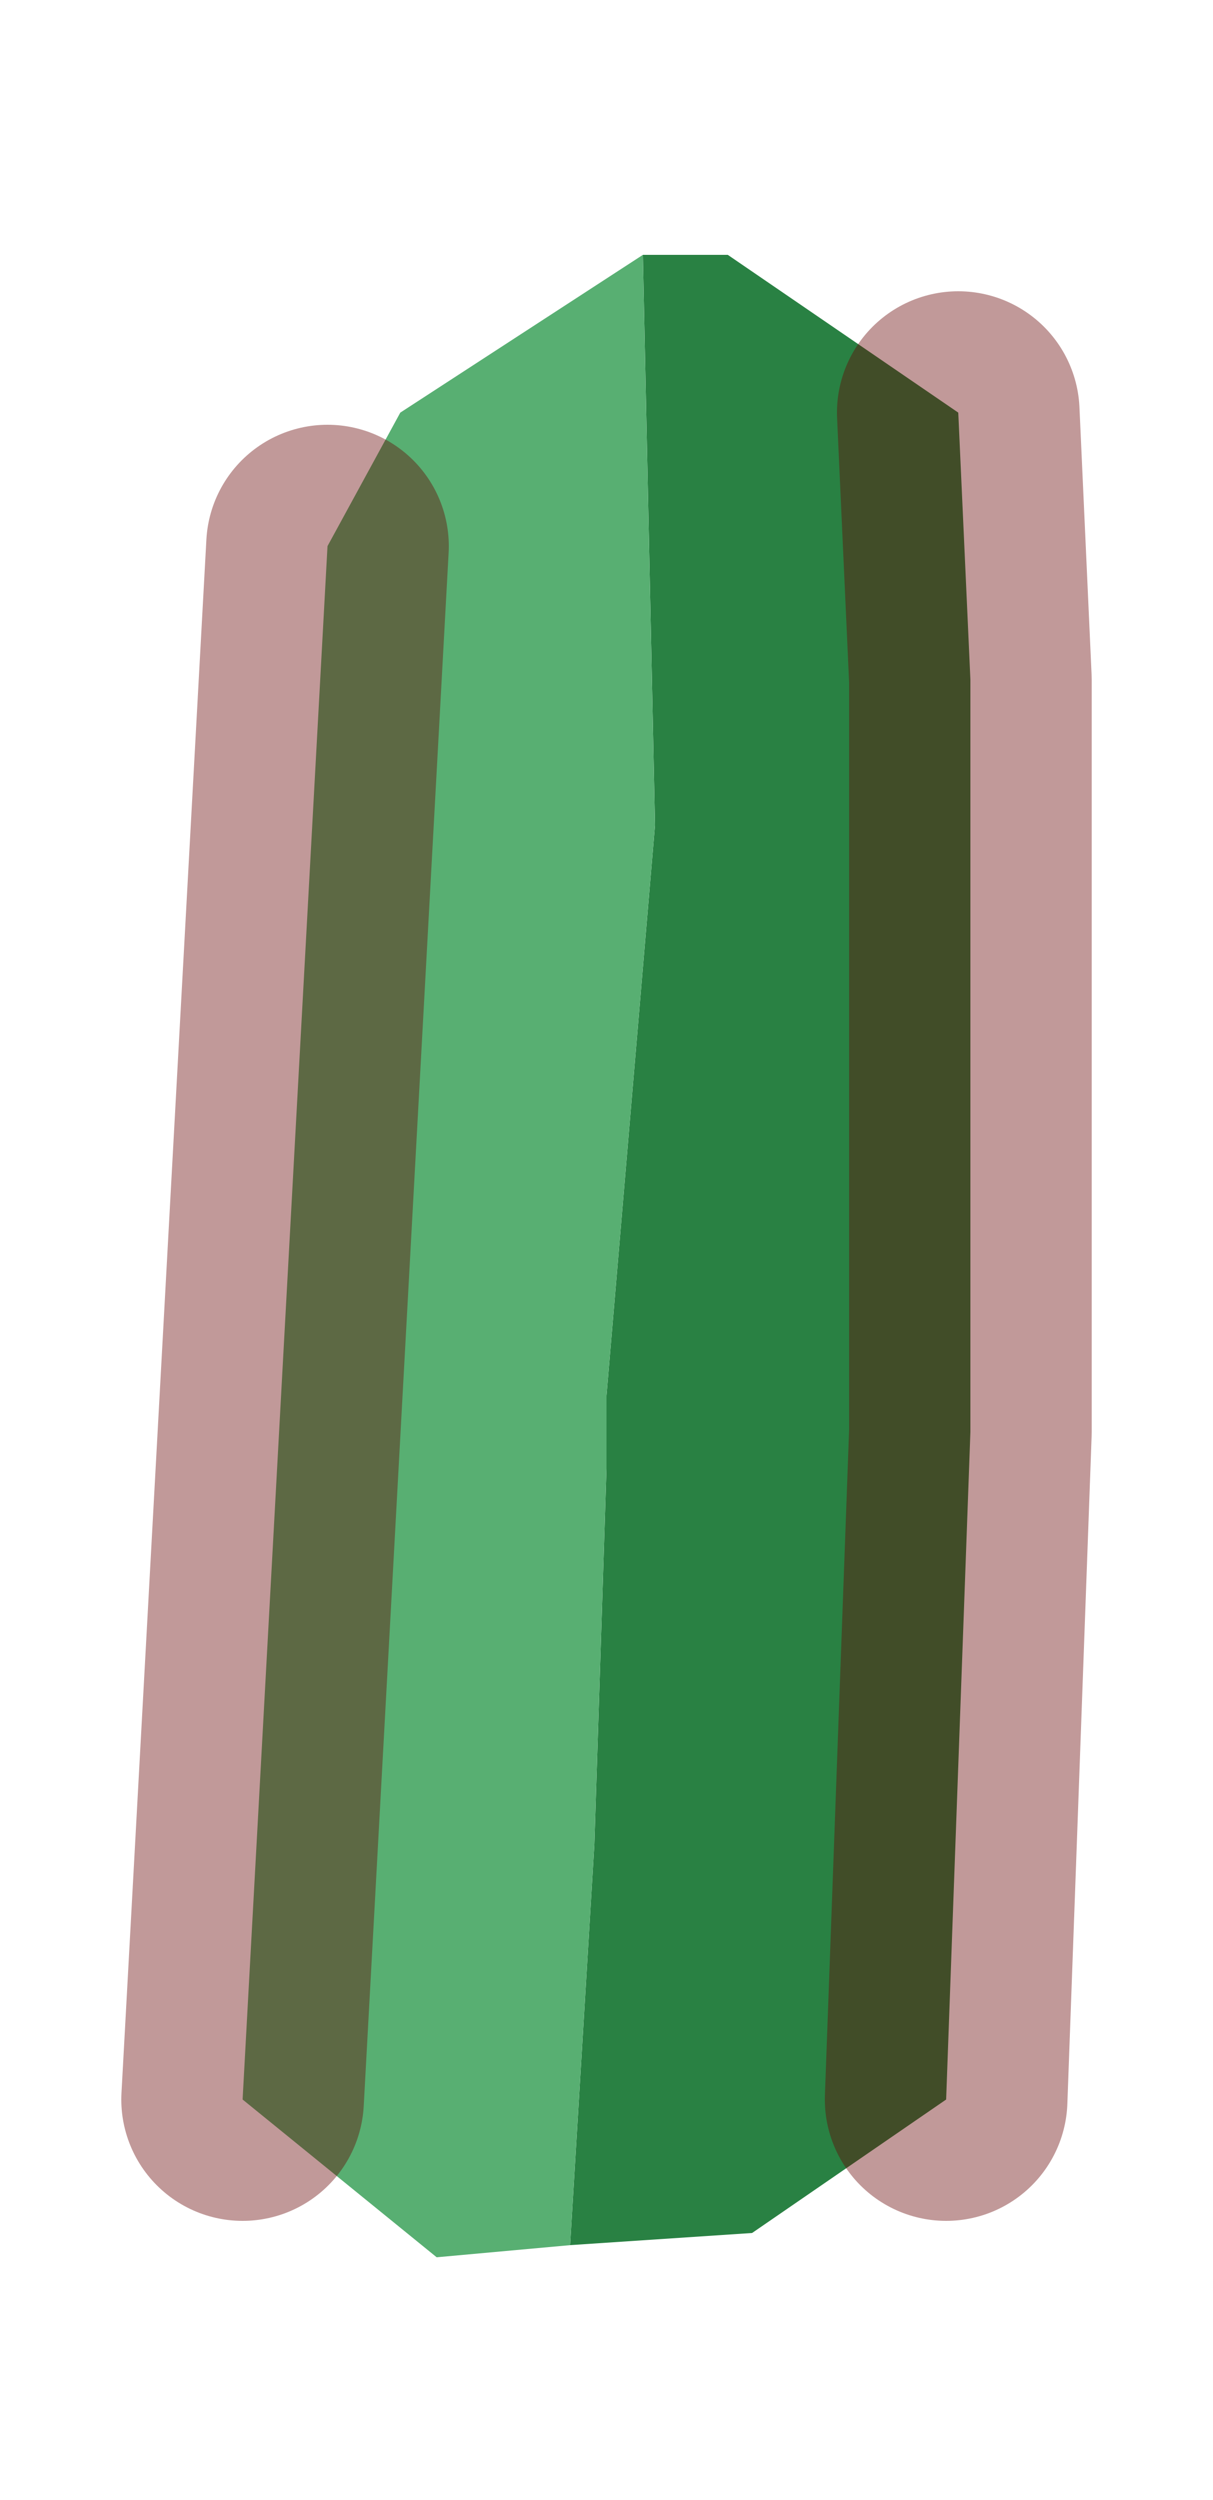 <?xml version="1.0" encoding="UTF-8" standalone="no"?>
<svg xmlns:xlink="http://www.w3.org/1999/xlink" height="10.3px" width="5px" xmlns="http://www.w3.org/2000/svg">
  <g transform="matrix(1.0, 0.0, 0.0, 1.0, 2.5, 2)">
    <path d="M0.15 -0.95 L0.5 -0.95 1.45 -0.3 1.5 0.8 1.5 3.9 1.4 6.65 0.6 7.2 -0.15 7.25 -0.05 5.6 0.0 4.05 0.0 3.75 0.2 1.4 0.15 -0.95" fill="#298143" fill-rule="evenodd" stroke="none"/>
    <path d="M0.15 -0.95 L0.2 1.4 0.0 3.75 0.0 4.05 -0.05 5.6 -0.15 7.25 -0.7 7.3 -1.5 6.65 -1.15 0.25 -0.85 -0.3 0.15 -0.95" fill="#58af72" fill-rule="evenodd" stroke="none"/>
    <path d="M1.4 6.65 L1.5 3.9 1.5 0.8 1.45 -0.3 M-1.15 0.25 L-1.5 6.65" fill="none" stroke="#660000" stroke-linecap="round" stroke-linejoin="round" stroke-opacity="0.4" stroke-width="1"/>
  </g>
</svg>